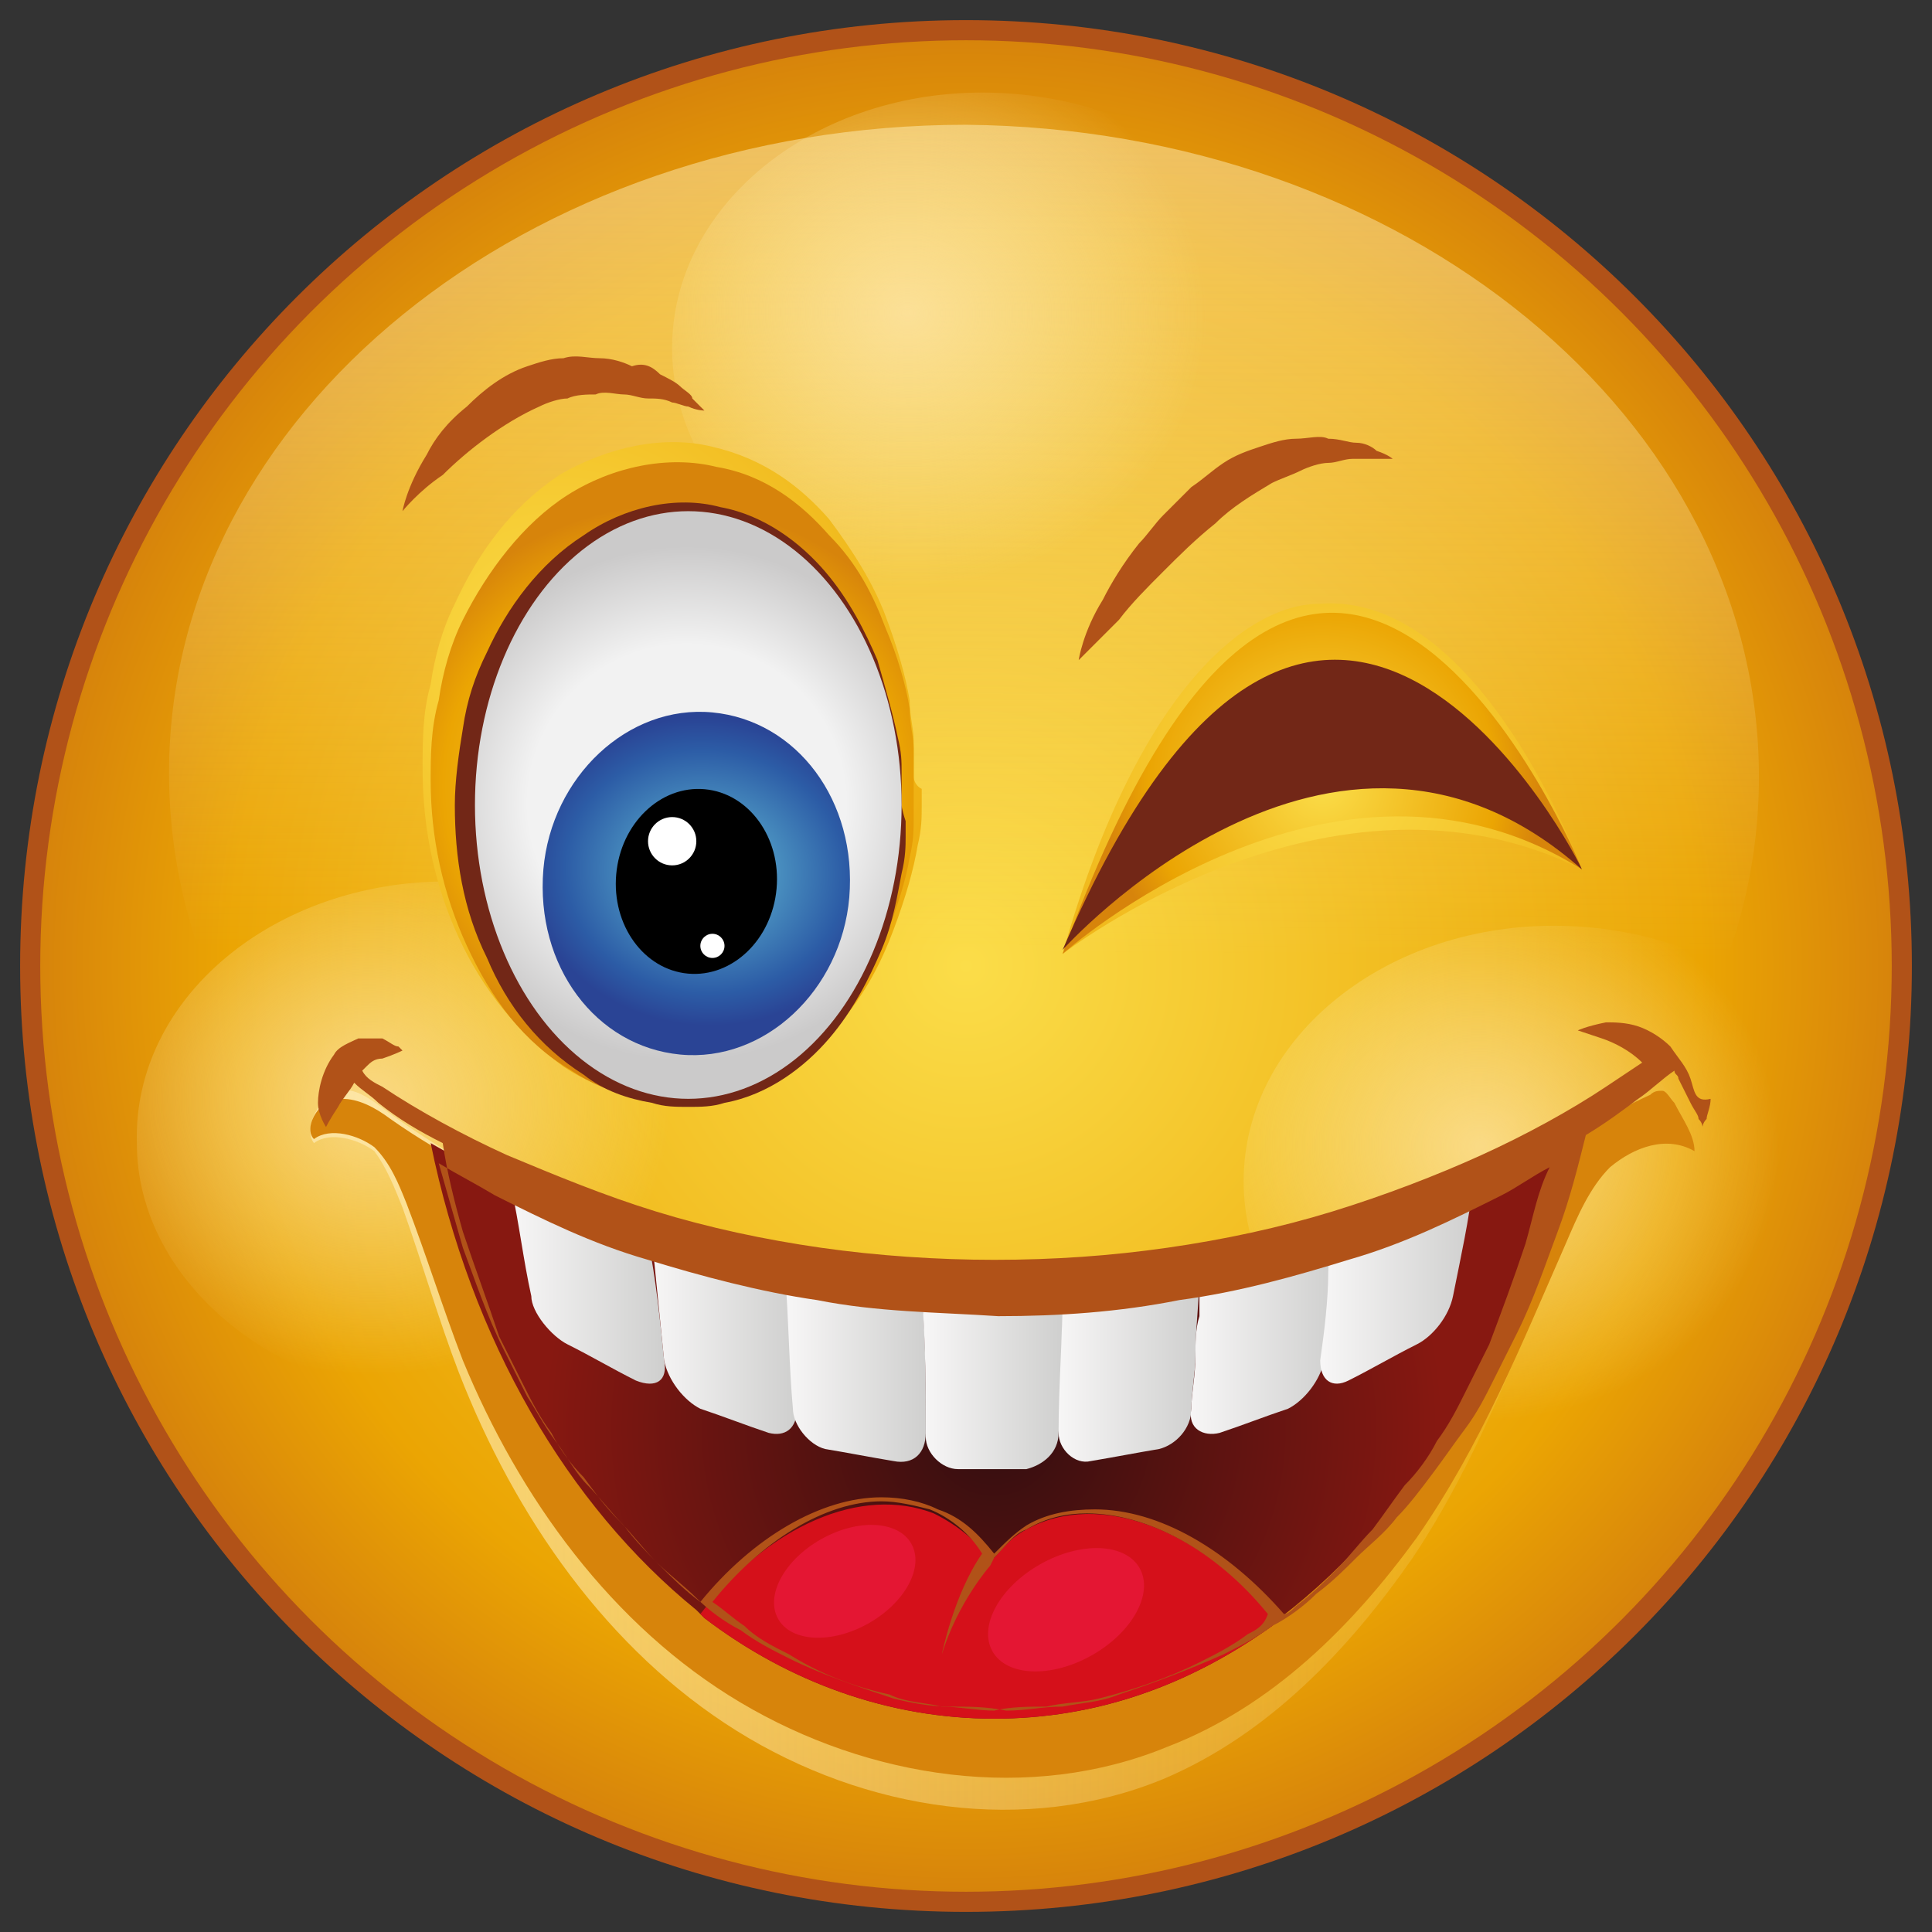 <svg xmlns="http://www.w3.org/2000/svg" enable-background="new 0 0 48 48" viewBox="0 0 48 48" width="256" height="256"><rect x="0" y="0" width="48" height="48" fill="#333333" stroke="none"/><path fill="#b15218" d="M24,47.5C37,47.5,47.5,37,47.5,24S37,0.5,24,0.5S0.5,11,0.5,24S11,47.5,24,47.5z" class="colorB15218 svgShape"></path><radialGradient id="a" cx="24" cy="24" r="23.01" gradientUnits="userSpaceOnUse"><stop offset="0" stop-color="#fbdd49" class="stopColorfbdd49 svgShape"></stop><stop offset=".793" stop-color="#eba503" class="stopColoreba503 svgShape"></stop><stop offset="1" stop-color="#d7840b" class="stopColord7840b svgShape"></stop></radialGradient><circle cx="24" cy="24" r="23" fill="url(#a)"></circle><linearGradient id="b" x1="-50.139" x2="-50.233" y1="-33.216" y2="-5.389" gradientTransform="matrix(1.1 .004 -.004 1 79.205 29.286)" gradientUnits="userSpaceOnUse"><stop offset="0" stop-color="#ffebb5" class="stopColorffebb5 svgShape"></stop><stop offset="1" stop-color="#fdf6be" stop-opacity="0" class="stopColorfdf6be svgShape"></stop></linearGradient><path fill="url(#b)" d="M43.7,19.3c0,8.9-8.9,16.1-19.8,16.1c-10.9,0-19.7-7.3-19.7-16.2
		c0-8.9,8.9-16.1,19.8-16.1C34.9,3.2,43.7,10.4,43.7,19.3z" opacity=".7"></path><radialGradient id="c" cx="-811.277" cy="6558.53" r="6.788" gradientTransform="matrix(-1.096 .007 -.019 -1.004 -741.971 6598.235)" gradientUnits="userSpaceOnUse"><stop offset="0" stop-color="#ffebb5" class="stopColorffebb5 svgShape"></stop><stop offset="1" stop-color="#fdf6be" stop-opacity="0" class="stopColorfdf6be svgShape"></stop></radialGradient><path fill="url(#c)" d="M16.7,8.8c-0.1-3.6,3.4-6.5,7.7-6.5c4.3,0,7.9,2.8,7.9,6.4s-3.4,6.5-7.7,6.5
		S16.8,12.3,16.7,8.8z" opacity=".7"></path><radialGradient id="d" cx="-798.762" cy="6539.126" r="6.788" gradientTransform="matrix(-1.096 .007 -.019 -1.004 -741.971 6598.235)" gradientUnits="userSpaceOnUse"><stop offset="0" stop-color="#ffebb5" class="stopColorffebb5 svgShape"></stop><stop offset="1" stop-color="#fdf6be" stop-opacity="0" class="stopColorfdf6be svgShape"></stop></radialGradient><path fill="url(#d)" d="M3.4,28.4c-0.1-3.6,3.4-6.5,7.7-6.5c4.3,0,7.9,2.8,7.9,6.4s-3.4,6.5-7.7,6.5
		S3.4,31.9,3.4,28.4z" opacity=".7"></path><radialGradient id="e" cx="-823.895" cy="6537.823" r="6.788" gradientTransform="matrix(-1.096 .007 -.019 -1.004 -741.971 6598.235)" gradientUnits="userSpaceOnUse"><stop offset="0" stop-color="#ffebb5" class="stopColorffebb5 svgShape"></stop><stop offset="1" stop-color="#fdf6be" stop-opacity="0" class="stopColorfdf6be svgShape"></stop></radialGradient><path fill="url(#e)" d="M30.9,29.5c-0.1-3.6,3.4-6.5,7.7-6.5s7.9,2.8,7.9,6.4c0.1,3.6-3.4,6.5-7.7,6.5
		S31,33,30.9,29.5z" opacity=".7"></path><radialGradient id="f" cx="13.836" cy="16.206" r="15.79" gradientUnits="userSpaceOnUse"><stop offset="0" stop-color="#fbdd49" class="stopColorfbdd49 svgShape"></stop><stop offset=".793" stop-color="#eba503" class="stopColoreba503 svgShape"></stop><stop offset="1" stop-color="#d7840b" class="stopColord7840b svgShape"></stop></radialGradient><path fill="url(#f)" d="M22.7,19.3L22.7,19.3L22.7,19.3L22.7,19.3L22.7,19.3c0,0,0-0.2,0-0.5c0-0.1,0-0.1,0-0.2
		c0-0.1,0-0.1,0-0.2c0-0.3-0.1-0.6-0.1-1c-0.1-0.6-0.3-1.3-0.6-2.1c-0.3-0.8-0.8-1.6-1.4-2.4c-0.7-0.8-1.6-1.5-2.9-1.8
		c-1.2-0.3-2.6,0-3.8,0.7c-1.2,0.8-2,1.9-2.6,3.2c-0.3,0.6-0.5,1.3-0.6,2c-0.2,0.7-0.2,1.4-0.2,2.1c0,1.5,0.3,2.9,0.9,4.2
		c0.6,1.3,1.5,2.4,2.6,3.2c0.6,0.4,1.2,0.6,1.9,0.8c0.3,0.1,0.7,0.1,1,0.1c0.3,0,0.6,0,1-0.1c1.2-0.3,2.2-1,2.9-1.8
		c0.7-0.8,1.1-1.6,1.4-2.4c0.3-0.8,0.5-1.5,0.6-2.1c0.1-0.4,0.1-0.7,0.1-1c0-0.1,0-0.1,0-0.2c0-0.1,0-0.1,0-0.2
		C22.7,19.5,22.7,19.3,22.7,19.3L22.7,19.3L22.7,19.3z"></path><radialGradient id="g" cx="3.499" cy="19.538" r="6.997" gradientTransform="matrix(1.024 0 0 1 13.112 0)" gradientUnits="userSpaceOnUse"><stop offset="0" stop-color="#fbdd49" class="stopColorfbdd49 svgShape"></stop><stop offset=".793" stop-color="#eba503" class="stopColoreba503 svgShape"></stop><stop offset="1" stop-color="#d7840b" class="stopColord7840b svgShape"></stop></radialGradient><path fill="url(#g)" d="M22.7,19.5L22.7,19.5L22.7,19.5L22.7,19.5L22.7,19.5c0,0,0-0.2,0-0.5c0,0,0-0.1,0-0.2
		c0-0.1,0-0.1,0-0.2c0-0.3-0.1-0.6-0.1-1c-0.1-0.6-0.3-1.3-0.6-2c-0.3-0.8-0.7-1.6-1.4-2.3c-0.7-0.8-1.6-1.5-2.8-1.7
		c-1.2-0.3-2.6,0-3.7,0.7c-1.1,0.7-2,1.9-2.6,3.1c-0.3,0.6-0.5,1.3-0.6,2c-0.2,0.7-0.2,1.4-0.2,2c0,1.4,0.3,2.8,0.9,4.1
		c0.6,1.3,1.4,2.4,2.6,3.1c0.6,0.4,1.2,0.6,1.8,0.7c0.3,0.1,0.6,0.1,0.9,0.1c0.3,0,0.6,0,0.9-0.1c1.2-0.3,2.1-1,2.8-1.7
		c0.7-0.8,1.1-1.6,1.4-2.3c0.3-0.8,0.5-1.4,0.6-2c0.1-0.4,0.1-0.7,0.1-1c0-0.1,0-0.1,0-0.2c0-0.1,0-0.1,0-0.2
		C22.7,19.7,22.7,19.5,22.7,19.5L22.7,19.5L22.7,19.5z"></path><path fill="#722717" d="M22.4,20L22.4,20L22.4,20L22.4,20L22.4,20c0,0,0-0.2,0-0.4c0,0,0-0.1,0-0.2c0-0.1,0-0.1,0-0.2
		c0-0.3,0-0.5-0.1-0.9c-0.1-0.5-0.3-1.2-0.5-1.9c-0.3-0.7-0.7-1.5-1.3-2.2c-0.6-0.7-1.5-1.4-2.6-1.6c-1.1-0.3-2.4,0-3.4,0.7
		c-1.1,0.7-1.9,1.8-2.4,2.9c-0.3,0.6-0.5,1.2-0.6,1.9c-0.1,0.6-0.2,1.3-0.2,1.9c0,1.3,0.2,2.6,0.8,3.8c0.5,1.2,1.3,2.2,2.4,2.9
		c0.5,0.4,1.1,0.6,1.7,0.7c0.3,0.1,0.6,0.1,0.9,0.1c0.3,0,0.6,0,0.9-0.1c1.1-0.2,2-0.9,2.6-1.6c0.6-0.7,1-1.5,1.3-2.2
		c0.3-0.7,0.4-1.4,0.5-1.9c0.1-0.4,0.1-0.7,0.1-0.9c0-0.1,0-0.1,0-0.2c0-0.1,0-0.1,0-0.2C22.4,20.1,22.4,20,22.4,20L22.4,20L22.4,20
		z" class="color722717 svgShape"></path><radialGradient id="h" cx="17.064" cy="19.964" r="6.392" gradientUnits="userSpaceOnUse"><stop offset=".618" stop-color="#f2f2f2" class="stopColorf2f2f2 svgShape"></stop><stop offset="1" stop-color="#cbcaca" class="stopColorcbcaca svgShape"></stop></radialGradient><ellipse cx="17.1" cy="20" fill="url(#h)" rx="5.3" ry="7.3"></ellipse><path fill="#b15218" d="M10,12.7c0,0,0.1-0.6,0.6-1.4c0.2-0.4,0.5-0.8,1-1.2c0.4-0.4,0.9-0.8,1.5-1c0.3-0.1,0.6-0.2,0.9-0.2
		c0.3-0.1,0.6,0,0.9,0c0.3,0,0.6,0.1,0.8,0.2C16,9,16.2,9.1,16.4,9.3c0.2,0.1,0.4,0.2,0.5,0.3c0.1,0.1,0.3,0.2,0.3,0.3
		c0.2,0.2,0.3,0.3,0.3,0.3s-0.2,0-0.4-0.1c-0.1,0-0.3-0.1-0.4-0.1c-0.2-0.1-0.4-0.1-0.6-0.1c-0.2,0-0.4-0.1-0.6-0.1
		c-0.2,0-0.5-0.1-0.7,0c-0.2,0-0.5,0-0.7,0.1c-0.2,0-0.5,0.1-0.7,0.2c-0.9,0.4-1.8,1.1-2.4,1.7C10.4,12.2,10,12.7,10,12.7z" class="colorB15218 svgShape"></path><radialGradient id="i" cx="-233.778" cy="-500.455" r="4.408" gradientTransform="matrix(.996 .09 -.078 .863 211.33 474.588)" gradientUnits="userSpaceOnUse"><stop offset="0" stop-color="#67c4d9" class="stopColor67c4d9 svgShape"></stop><stop offset=".793" stop-color="#2c5ca6" class="stopColor2c5ca6 svgShape"></stop><stop offset="1" stop-color="#2a4495" class="stopColor2a4495 svgShape"></stop></radialGradient><path fill="url(#i)" d="M21.1,22.3c-0.2,2.3-2.1,4.1-4.2,3.9c-2.1-0.2-3.6-2.2-3.4-4.6c0.2-2.3,2.1-4.1,4.2-3.9
			C19.8,17.9,21.3,19.9,21.1,22.3z"></path><ellipse cx="17.3" cy="21.9" rx="2" ry="2.3" transform="rotate(5.139 17.315 21.92) scale(1)" fill="#000000" class="color000 svgShape"></ellipse><circle cx="16.7" cy="20.9" r=".6" fill="#ffffff" class="colorFFF svgShape"></circle><circle cx="17.7" cy="23.5" r=".3" fill="#ffffff" class="colorFFF svgShape"></circle><linearGradient id="j" x1="7.676" x2="42.034" y1="182.129" y2="182.129" gradientTransform="matrix(1 0 0 1.057 0 -156.424)" gradientUnits="userSpaceOnUse"><stop offset="0" stop-color="#ffebb5" class="stopColorffebb5 svgShape"></stop><stop offset="1" stop-color="#fdf6be" stop-opacity="0" class="stopColorfdf6be svgShape"></stop></linearGradient><path fill="url(#j)" d="M7.8,28.4c0.4-0.3,1.1-0.1,1.5,0.2C9.6,29,9.8,29.5,10,30c0.5,1.4,0.9,2.8,1.4,4.1
		c1.4,3.6,3.7,6.9,6.9,8.9s7.2,2.6,10.6,1.2c2.6-1.1,4.6-3.2,6.2-5.5c1.6-2.4,2.6-5.1,3.7-7.8c0.3-0.7,0.6-1.5,1.1-2.1
		c0.6-0.5,1.4-0.8,2.1-0.4c0-0.5-0.3-0.8-0.5-1.2c-0.1-0.1-0.2-0.3-0.3-0.3c-0.1,0-0.2,0-0.3,0.1c-2.2,1.1-4.1,2.8-6.4,3.7
		c-1.2,0.5-2.5,0.7-3.9,0.8c-2.6,0.3-5.3,0.6-7.9,0.7c-0.7,0-1.4,0.1-2.1,0c-0.6-0.1-1.3-0.3-1.9-0.5c-3.2-1-6.4-2.1-9.1-4.1
		c-0.4-0.3-0.8-0.6-1.2-0.5C8,27.2,7.5,28,7.8,28.4z" opacity=".7"></path><radialGradient id="k" cx="24.487" cy="28.201" r="3.614" gradientUnits="userSpaceOnUse"><stop offset="0" stop-color="#fbdd49" class="stopColorfbdd49 svgShape"></stop><stop offset=".793" stop-color="#eba503" class="stopColoreba503 svgShape"></stop><stop offset="1" stop-color="#d7840b" class="stopColord7840b svgShape"></stop></radialGradient><path fill="url(#k)" d="M7.8,28.3c0.4-0.3,1.1-0.1,1.5,0.2c0.4,0.4,0.6,0.9,0.8,1.4c0.5,1.3,0.9,2.6,1.4,3.9
		c1.4,3.4,3.7,6.6,6.9,8.5s7.2,2.5,10.6,1.1c2.6-1,4.6-3,6.2-5.2c1.6-2.3,2.6-4.8,3.7-7.3c0.3-0.7,0.6-1.4,1.1-1.9
		c0.6-0.5,1.4-0.8,2.1-0.4c0-0.4-0.3-0.8-0.5-1.2c-0.1-0.1-0.2-0.3-0.3-0.3c-0.1,0-0.2,0-0.3,0.1c-2.2,1-4.1,2.7-6.4,3.5
		c-1.2,0.4-2.5,0.6-3.9,0.8c-2.6,0.3-5.3,0.5-7.9,0.7c-0.7,0-1.4,0.1-2.1,0c-0.6-0.1-1.3-0.3-1.9-0.5c-3.2-1-6.4-2-9.1-3.9
		c-0.4-0.3-0.8-0.5-1.2-0.5C8,27.2,7.5,28,7.8,28.3z"></path><radialGradient id="l" cx="24.687" cy="35.491" r="11.168" gradientUnits="userSpaceOnUse"><stop offset="0" stop-color="#330e10" class="stopColor330e10 svgShape"></stop><stop offset="1" stop-color="#871811" class="stopColor871811 svgShape"></stop></radialGradient><path fill="url(#l)" d="M38.7,28.3c-1,5.1-3.5,9.3-6.9,11.9c0,0-0.1,0.1-0.1,0.1c0,0-0.1,0.1-0.1,0.1
		c-2.1,1.5-4.4,2.3-6.9,2.3c-2.6,0-5.1-0.9-7.2-2.5c0,0-0.1-0.1-0.1-0.1c0,0-0.1-0.1-0.1-0.1c-3.2-2.6-5.6-6.7-6.6-11.6
		c0.7,0.4,1.4,0.8,2.1,1.1c1.1,0.5,2.3,1,3.4,1.3c1.1,0.3,2.2,0.6,3.4,0.8c1.1,0.2,2.3,0.3,3.4,0.4c0.6,0,1.1,0.1,1.7,0.1
		c0.6,0,1.1,0,1.7-0.1c1.2-0.1,2.3-0.2,3.4-0.4c0,0,0,0,0,0c1.2-0.2,2.3-0.5,3.4-0.8c1.2-0.4,2.3-0.8,3.4-1.4
		C37.4,29.1,38.1,28.7,38.7,28.3z"></path><linearGradient id="m" x1="12.737" x2="16.508" y1="31.886" y2="31.886" gradientUnits="userSpaceOnUse"><stop offset="0" stop-color="#f7f6f6" class="stopColorf7f6f6 svgShape"></stop><stop offset="1" stop-color="#cfcfce" class="stopColorcfcfce svgShape"></stop></linearGradient><path fill="url(#m)" d="M16.5,33.8c0.1,0.5-0.2,0.7-0.7,0.5c-0.6-0.3-1.1-0.6-1.7-0.9c-0.4-0.2-0.9-0.8-0.9-1.2
		c-0.2-0.9-0.3-1.8-0.5-2.7c1.1,0.5,2.3,1,3.4,1.3C16.3,31.8,16.4,32.8,16.5,33.8z"></path><linearGradient id="n" x1="16.177" x2="19.782" y1="33.178" y2="33.178" gradientUnits="userSpaceOnUse"><stop offset="0" stop-color="#f7f6f6" class="stopColorf7f6f6 svgShape"></stop><stop offset="1" stop-color="#cfcfce" class="stopColorcfcfce svgShape"></stop></linearGradient><path fill="url(#n)" d="M19.8,35c0,0.5-0.3,0.7-0.7,0.6c-0.6-0.2-1.1-0.4-1.7-0.6c-0.4-0.2-0.8-0.7-0.9-1.2
		c-0.1-1-0.2-2-0.3-3c1.1,0.3,2.2,0.6,3.4,0.8C19.6,32.7,19.7,33.9,19.8,35z"></path><linearGradient id="o" x1="19.575" x2="23.047" y1="33.947" y2="33.947" gradientUnits="userSpaceOnUse"><stop offset="0" stop-color="#f7f6f6" class="stopColorf7f6f6 svgShape"></stop><stop offset="1" stop-color="#cfcfce" class="stopColorcfcfce svgShape"></stop></linearGradient><path fill="url(#o)" d="M23,35.6L23,35.6c0,0.5-0.3,0.8-0.8,0.7c-0.6-0.1-1.1-0.2-1.7-0.3c-0.4-0.1-0.8-0.6-0.8-1
		c-0.1-1.1-0.1-2.2-0.2-3.4c1.1,0.2,2.3,0.3,3.4,0.4C23,33.2,23,34.4,23,35.6z"></path><linearGradient id="p" x1="22.983" x2="26.391" y1="34.224" y2="34.224" gradientUnits="userSpaceOnUse"><stop offset="0" stop-color="#f7f6f6" class="stopColorf7f6f6 svgShape"></stop><stop offset="1" stop-color="#cfcfce" class="stopColorcfcfce svgShape"></stop></linearGradient><path fill="url(#p)" d="M26.4,32c0,1.2,0,2.4-0.1,3.6c0,0,0,0,0,0c0,0.5-0.4,0.8-0.8,0.9c-0.6,0-1.1,0-1.7,0
		c-0.4,0-0.8-0.4-0.8-0.8v0c0-1.2,0-2.3-0.1-3.6c0.6,0,1.1,0.1,1.7,0.1C25.3,32,25.8,32,26.4,32z"></path><linearGradient id="q" x1="26.316" x2="29.789" y1="33.946" y2="33.946" gradientUnits="userSpaceOnUse"><stop offset="0" stop-color="#f7f6f6" class="stopColorf7f6f6 svgShape"></stop><stop offset="1" stop-color="#cfcfce" class="stopColorcfcfce svgShape"></stop></linearGradient><path fill="url(#q)" d="M29.8,31.6c0,0.7-0.1,1.4-0.1,2.1c0,0.4-0.1,0.9-0.1,1.3c0,0.5-0.4,0.9-0.8,1
		c-0.6,0.1-1.1,0.2-1.7,0.3c-0.4,0.1-0.8-0.3-0.8-0.7c0,0,0,0,0,0c0-1.2,0.1-2.3,0.1-3.6C27.5,31.9,28.7,31.8,29.8,31.6z"></path><linearGradient id="r" x1="29.583" x2="33.186" y1="33.178" y2="33.178" gradientUnits="userSpaceOnUse"><stop offset="0" stop-color="#f7f6f6" class="stopColorf7f6f6 svgShape"></stop><stop offset="1" stop-color="#cfcfce" class="stopColorcfcfce svgShape"></stop></linearGradient><path fill="url(#r)" d="M29.8,31.6c1.2-0.2,2.3-0.5,3.4-0.8c0,0.3,0,0.5-0.1,0.8c-0.1,0.8-0.2,1.5-0.2,2.2
		c-0.1,0.5-0.5,1-0.9,1.2c-0.6,0.2-1.1,0.4-1.7,0.6c-0.4,0.1-0.8-0.1-0.7-0.6c0-0.4,0.1-0.8,0.1-1.3c0-0.3,0-0.7,0.1-1
		C29.8,32.3,29.8,31.9,29.8,31.6z"></path><linearGradient id="s" x1="32.858" x2="36.626" y1="31.88" y2="31.88" gradientUnits="userSpaceOnUse"><stop offset="0" stop-color="#f7f6f6" class="stopColorf7f6f6 svgShape"></stop><stop offset="1" stop-color="#cfcfce" class="stopColorcfcfce svgShape"></stop></linearGradient><path fill="url(#s)" d="M36.6,29.4c-0.1,0.9-0.3,1.8-0.5,2.8c-0.1,0.5-0.5,1-0.9,1.2c-0.6,0.3-1.1,0.6-1.7,0.9
		c-0.4,0.2-0.7,0-0.7-0.5c0.1-0.7,0.2-1.5,0.2-2.2c0-0.3,0.1-0.5,0.1-0.8C34.4,30.4,35.5,29.9,36.6,29.4z"></path><path fill="#d5101a" d="M31.7,40.3c0,0-0.1,0.1-0.1,0.1c-2.1,1.5-4.4,2.3-6.9,2.3c-2.6,0-5.1-0.9-7.2-2.5c0,0-0.1-0.1-0.1-0.1
		c1.7-2.2,4-3.2,5.8-2.5c0.6,0.3,1.1,0.7,1.4,1.2c0.3-0.3,0.5-0.6,0.9-0.8C27.3,37,29.9,38,31.7,40.3z" class="colorD5101A svgShape"></path><ellipse cx="26.5" cy="40" fill="#e41633" rx="2.1" ry="1.3" transform="rotate(-29.467 26.481 40.024)" class="colorE41633 svgShape"></ellipse><ellipse cx="21" cy="39.3" fill="#e41633" rx="1.9" ry="1.2" transform="rotate(-29.467 20.97 39.318)" class="colorE41633 svgShape"></ellipse><path fill="#b15218" d="M42,26.8c-0.1-0.3-0.3-0.5-0.5-0.8c-0.2-0.2-0.5-0.4-0.8-0.5c-0.3-0.1-0.6-0.1-0.8-0.1
		c-0.5,0.1-0.7,0.2-0.7,0.2s0.3,0.1,0.6,0.2c0.3,0.1,0.7,0.3,1,0.6c-0.3,0.2-0.6,0.4-0.9,0.6c-0.9,0.6-2,1.2-3.1,1.7
		c-1.1,0.5-2.4,1-3.7,1.4c-1.3,0.4-2.7,0.7-4.1,0.9c-1.4,0.2-2.8,0.3-4.3,0.3c-1.4,0-2.9-0.1-4.3-0.3c-1.4-0.2-2.8-0.5-4.1-0.9
		c-1.3-0.4-2.5-0.9-3.7-1.4c-1.1-0.5-2.2-1.1-3.1-1.7c-0.2-0.1-0.4-0.2-0.5-0.4c0,0,0,0,0.1-0.1c0.1-0.1,0.2-0.2,0.4-0.2
		c0.3-0.1,0.5-0.2,0.5-0.2c0,0,0,0-0.1-0.1c-0.1,0-0.2-0.1-0.4-0.2c-0.2,0-0.4,0-0.6,0c-0.2,0.1-0.5,0.2-0.6,0.4
		c-0.3,0.4-0.4,0.9-0.4,1.2c0,0.3,0.2,0.6,0.2,0.6s0.1-0.2,0.3-0.5c0.1-0.2,0.3-0.4,0.4-0.6c0.2,0.2,0.4,0.3,0.6,0.5
		c0.5,0.4,1,0.7,1.6,1c0.1,0.7,0.3,1.5,0.5,2.2c0.3,0.9,0.6,1.7,0.9,2.6c0.2,0.4,0.4,0.8,0.6,1.2c0.2,0.4,0.4,0.8,0.7,1.2
		c0.2,0.4,0.5,0.8,0.8,1.1c0.3,0.4,0.5,0.7,0.9,1.1c0.3,0.3,0.6,0.7,0.9,1c0.3,0.3,0.7,0.6,1,0.9c0.3,0.3,0.7,0.6,1.1,0.8
		c0.4,0.3,0.8,0.5,1.2,0.7c0.8,0.4,1.7,0.7,2.6,1c0.4,0.1,0.9,0.2,1.4,0.2c0.5,0,0.9,0,1.4,0.1c0.5,0,0.9-0.1,1.4-0.1
		c0.5-0.1,0.9-0.1,1.4-0.3c0.9-0.3,1.7-0.6,2.6-1c0.4-0.2,0.8-0.4,1.2-0.7c0.4-0.2,0.8-0.5,1.1-0.8c0.4-0.3,0.7-0.6,1-0.9
		c0.3-0.3,0.7-0.6,1-1c0.3-0.3,0.6-0.7,0.9-1.1c0.3-0.4,0.5-0.7,0.8-1.1c0.3-0.4,0.5-0.8,0.7-1.2c0.2-0.4,0.4-0.8,0.6-1.2
		c0.4-0.8,0.7-1.7,1-2.5c0.3-0.8,0.5-1.6,0.7-2.4c0.5-0.3,0.9-0.6,1.3-0.9c0.3-0.2,0.6-0.5,0.9-0.7c0,0.1,0.1,0.1,0.1,0.2
		c0.1,0.2,0.2,0.4,0.3,0.6c0.1,0.2,0.2,0.3,0.2,0.4c0.1,0.1,0.1,0.2,0.1,0.2s0-0.1,0.1-0.2c0-0.1,0.1-0.3,0.1-0.5
		C42.1,27.4,42.1,27.1,42,26.8z M31,40.6c-0.4,0.3-0.8,0.5-1.2,0.7c-0.8,0.4-1.7,0.7-2.5,0.9c-0.4,0.1-0.9,0.1-1.3,0.2
		c-0.4,0-0.9,0-1.3,0.1c-0.4,0-0.9-0.1-1.3-0.1c-0.4-0.1-0.9-0.1-1.3-0.3c-0.9-0.2-1.7-0.5-2.5-1c-0.4-0.2-0.8-0.4-1.1-0.7
		c-0.3-0.2-0.5-0.4-0.8-0.6c1.2-1.5,2.8-2.5,4.2-2.5c0.4,0,0.8,0.1,1.2,0.2c0.5,0.2,1,0.6,1.3,1.1c-0.7,1-1,2.5-1,2.5
		c0.4-1.3,1.2-2.2,1.2-2.2l0.1-0.2c0.3-0.3,0.5-0.6,0.8-0.7c0.5-0.3,1-0.4,1.5-0.4c1.5,0,3.2,0.9,4.5,2.5
		C31.4,40.4,31.2,40.5,31,40.6z M37.9,30.9c-0.3,0.9-0.6,1.7-0.9,2.5c-0.2,0.4-0.4,0.8-0.6,1.2c-0.2,0.4-0.4,0.8-0.7,1.2
		c-0.2,0.4-0.5,0.8-0.8,1.1c-0.3,0.4-0.5,0.7-0.8,1.1c-0.3,0.3-0.6,0.7-0.9,1c-0.3,0.3-0.6,0.6-1,0.9c-0.1,0.1-0.2,0.2-0.3,0.2
		c-1.4-1.6-3.1-2.6-4.7-2.6c-0.6,0-1.2,0.1-1.7,0.4c-0.3,0.2-0.5,0.4-0.8,0.7c-0.4-0.5-0.8-0.9-1.4-1.1c-0.4-0.2-0.9-0.3-1.4-0.3
		c-1.5,0-3.2,1-4.5,2.6c0,0,0,0,0,0c-0.4-0.3-0.7-0.6-1-0.9c-0.3-0.3-0.6-0.6-0.9-1c-0.3-0.3-0.6-0.7-0.9-1
		c-0.3-0.3-0.5-0.7-0.8-1.1c-0.3-0.4-0.5-0.8-0.7-1.1c-0.2-0.4-0.4-0.8-0.6-1.2c-0.4-0.8-0.7-1.7-1-2.5c-0.2-0.7-0.4-1.4-0.6-2.1
		c0.5,0.3,0.9,0.5,1.4,0.8c1.2,0.6,2.4,1.2,3.8,1.6c1.3,0.4,2.8,0.8,4.2,1c1.5,0.3,3,0.3,4.5,0.4c1.5,0,3-0.1,4.5-0.4
		c1.5-0.2,2.9-0.6,4.2-1c1.4-0.4,2.6-1,3.8-1.6c0.4-0.2,0.8-0.5,1.2-0.7C38.2,29.6,38.1,30.2,37.9,30.9z" class="colorB15218 svgShape"></path><radialGradient id="t" cx="32.858" cy="19.296" r="13.103" gradientUnits="userSpaceOnUse"><stop offset="0" stop-color="#fbdd49" class="stopColorfbdd49 svgShape"></stop><stop offset=".793" stop-color="#eba503" class="stopColoreba503 svgShape"></stop><stop offset="1" stop-color="#d7840b" class="stopColord7840b svgShape"></stop></radialGradient><path fill="url(#t)" d="M26.4,23.7c0,0,6.7-5.2,12.9-2.1c0,0-2.5-6.9-6.5-6.6C30.9,15,28.2,17.3,26.4,23.7z"></path><radialGradient id="u" cx="32.858" cy="19.462" r="5.461" gradientUnits="userSpaceOnUse"><stop offset="0" stop-color="#fbdd49" class="stopColorfbdd49 svgShape"></stop><stop offset=".793" stop-color="#eba503" class="stopColoreba503 svgShape"></stop><stop offset="1" stop-color="#d7840b" class="stopColord7840b svgShape"></stop></radialGradient><path fill="url(#u)" d="M26.4,23.7c0,0,6.7-6,12.9-2.1C39.3,21.5,32.8,6,26.4,23.7z"></path><path fill="#722717" d="M26.4,23.6c0,0,6.7-7.5,12.9-2C39.3,21.5,32.8,8.7,26.4,23.6z" class="color722717 svgShape"></path><path fill="#b15218" d="M26.8,16.4c0,0,0.1-0.7,0.6-1.5c0.2-0.4,0.5-0.9,0.9-1.4c0.2-0.2,0.4-0.5,0.6-0.7c0.2-0.2,0.5-0.5,0.7-0.7
		c0.3-0.2,0.5-0.4,0.8-0.6c0.3-0.2,0.6-0.3,0.9-0.4c0.3-0.1,0.6-0.2,0.9-0.2c0.3,0,0.6-0.1,0.8,0c0.3,0,0.5,0.1,0.7,0.1
		c0.2,0,0.4,0.1,0.5,0.2c0.3,0.1,0.4,0.2,0.4,0.2s-0.2,0-0.5,0c-0.1,0-0.3,0-0.5,0c-0.2,0-0.4,0.1-0.6,0.1c-0.2,0-0.5,0.1-0.7,0.2
		c-0.2,0.1-0.5,0.2-0.7,0.3c-0.5,0.3-1,0.6-1.4,1c-0.5,0.4-0.9,0.8-1.3,1.2c-0.4,0.4-0.8,0.8-1.1,1.2C27.3,15.9,26.8,16.4,26.8,16.4
		z" class="colorB15218 svgShape"></path></svg>